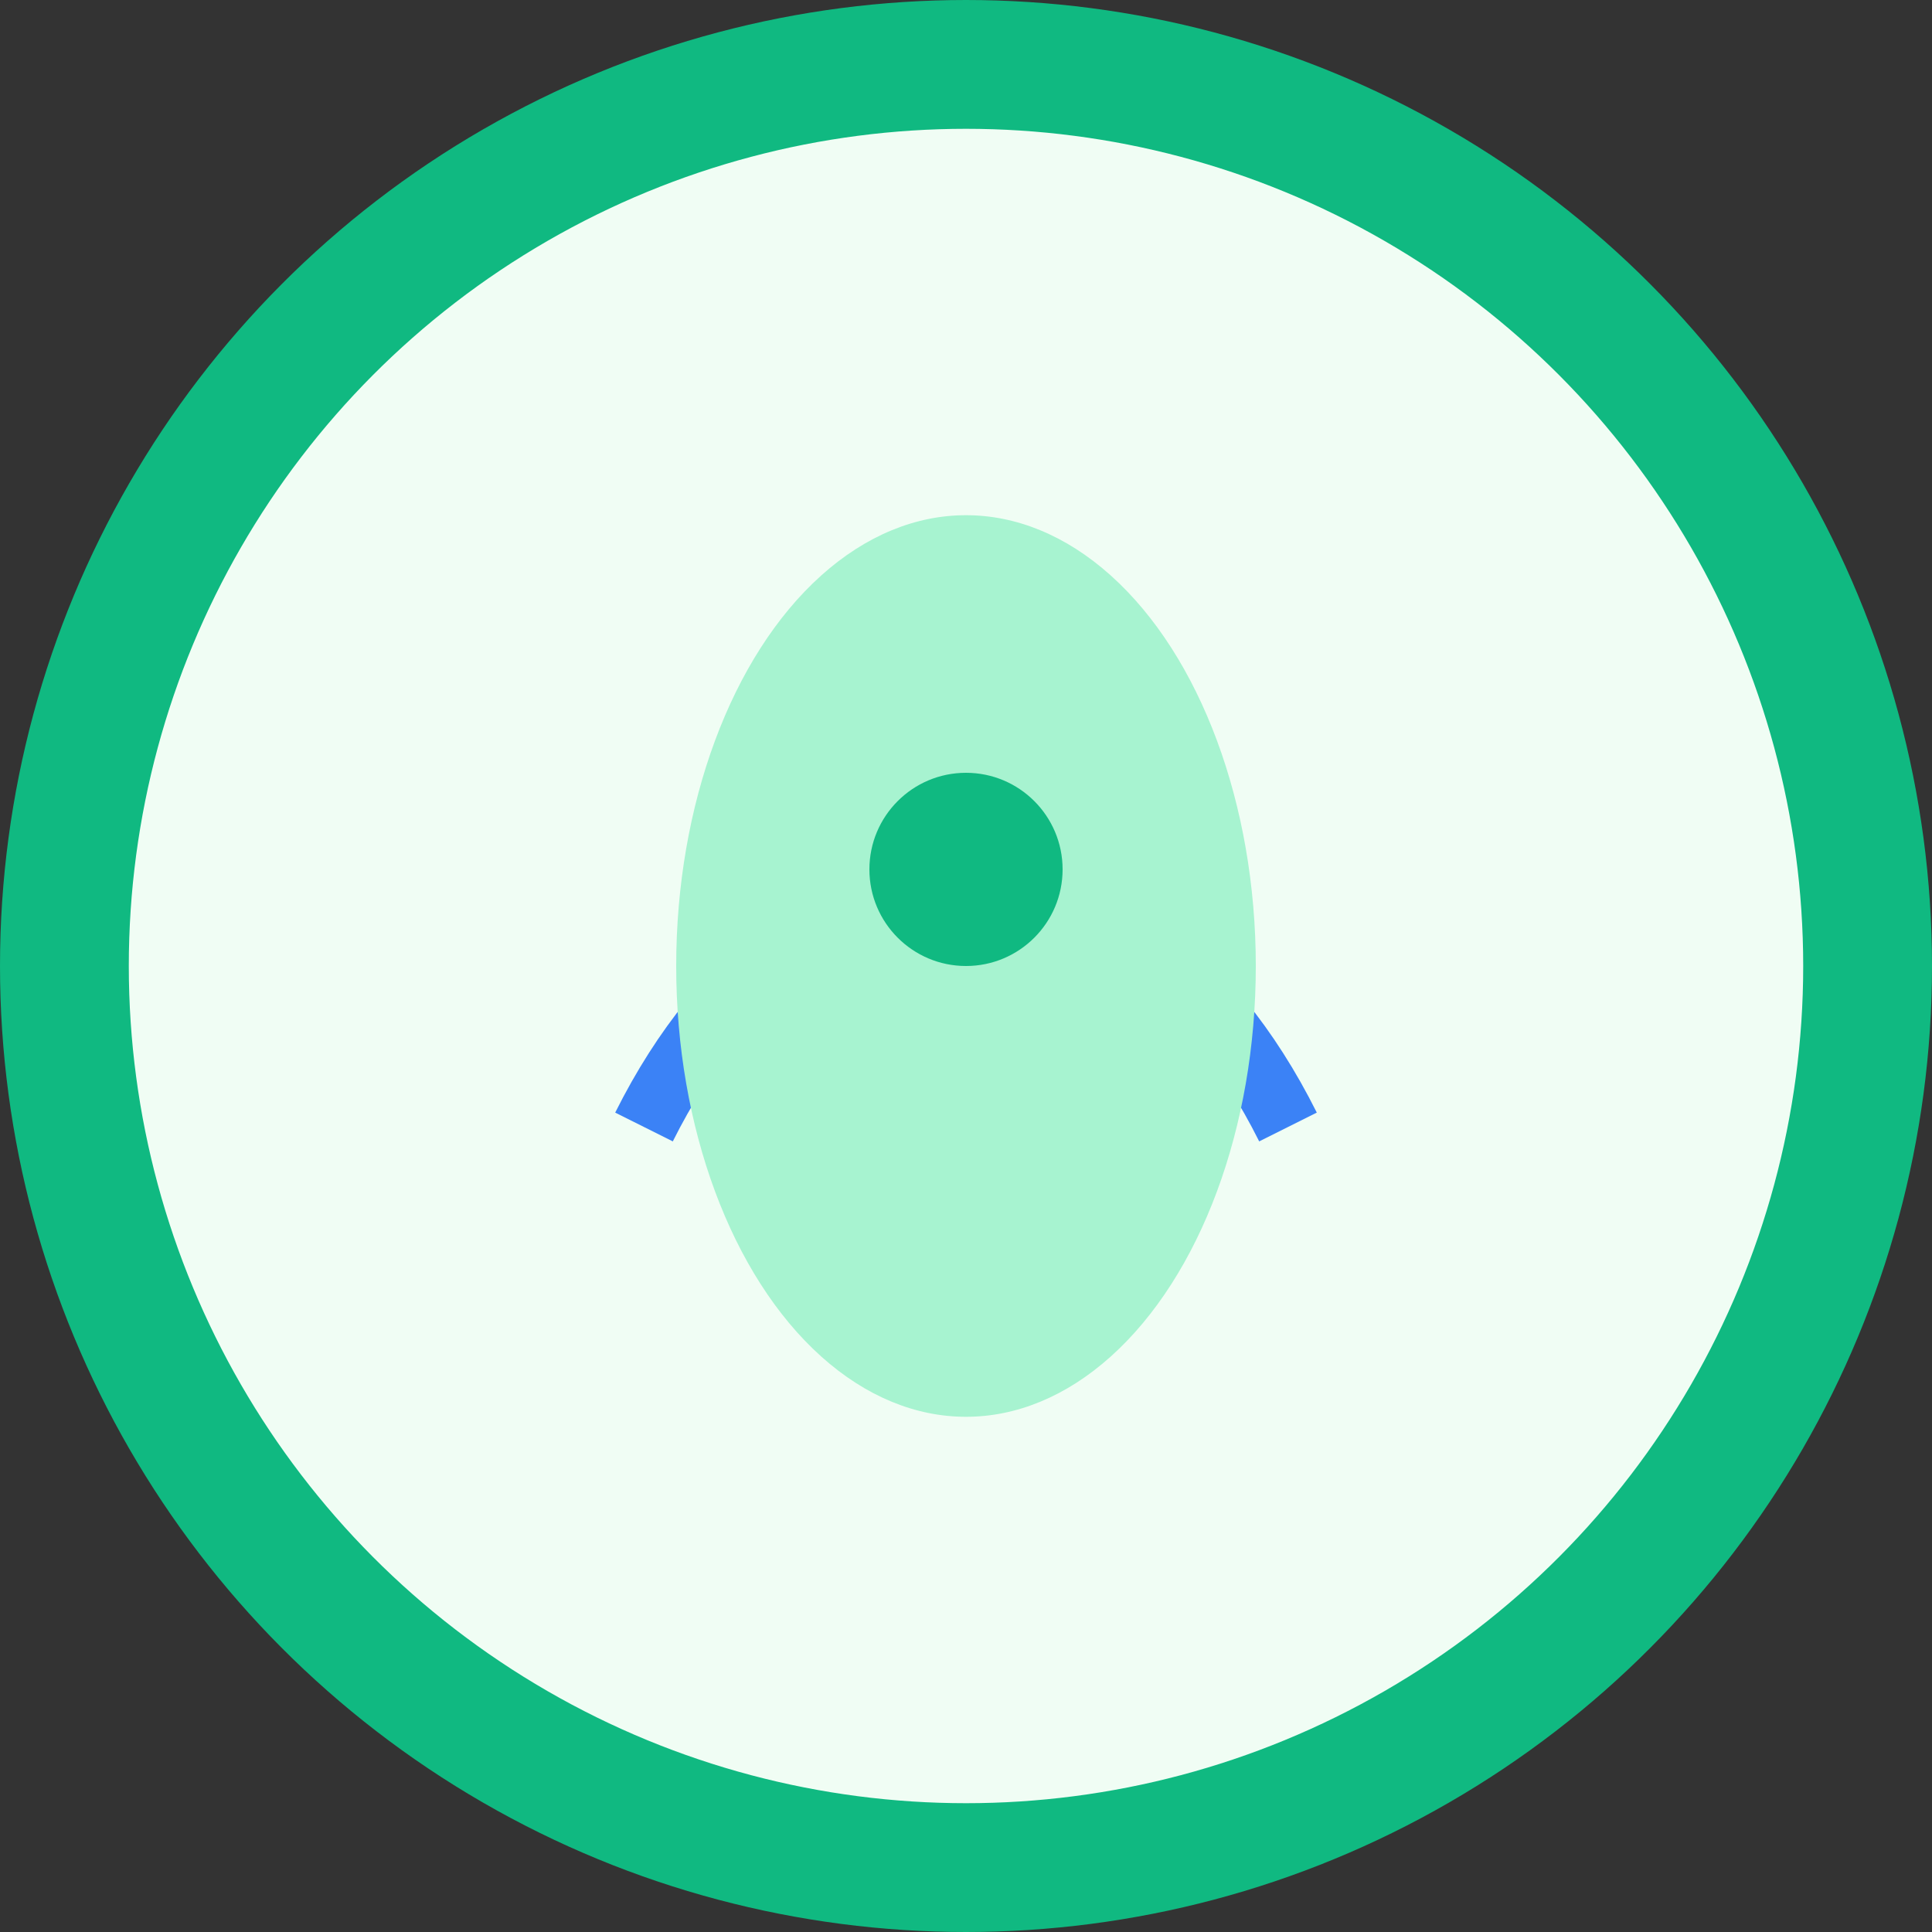 <svg width="120" height="120" viewBox="0 0 120 120" fill="none" xmlns="http://www.w3.org/2000/svg">
  <rect x="0" y="0" width="120" height="120" fill="#333333" stroke="none"/>
  <circle cx="60" cy="60" r="56" stroke="#10b981" stroke-width="8" fill="#f0fdf4"/>
  <path d="M40 70c10-20 30-20 40 0" stroke="#3b82f6" stroke-width="4" fill="none"/>
  <ellipse cx="60" cy="60" rx="18" ry="28" fill="#a7f3d0"/>
  <circle cx="60" cy="54" r="6" fill="#10b981"/>
</svg> 